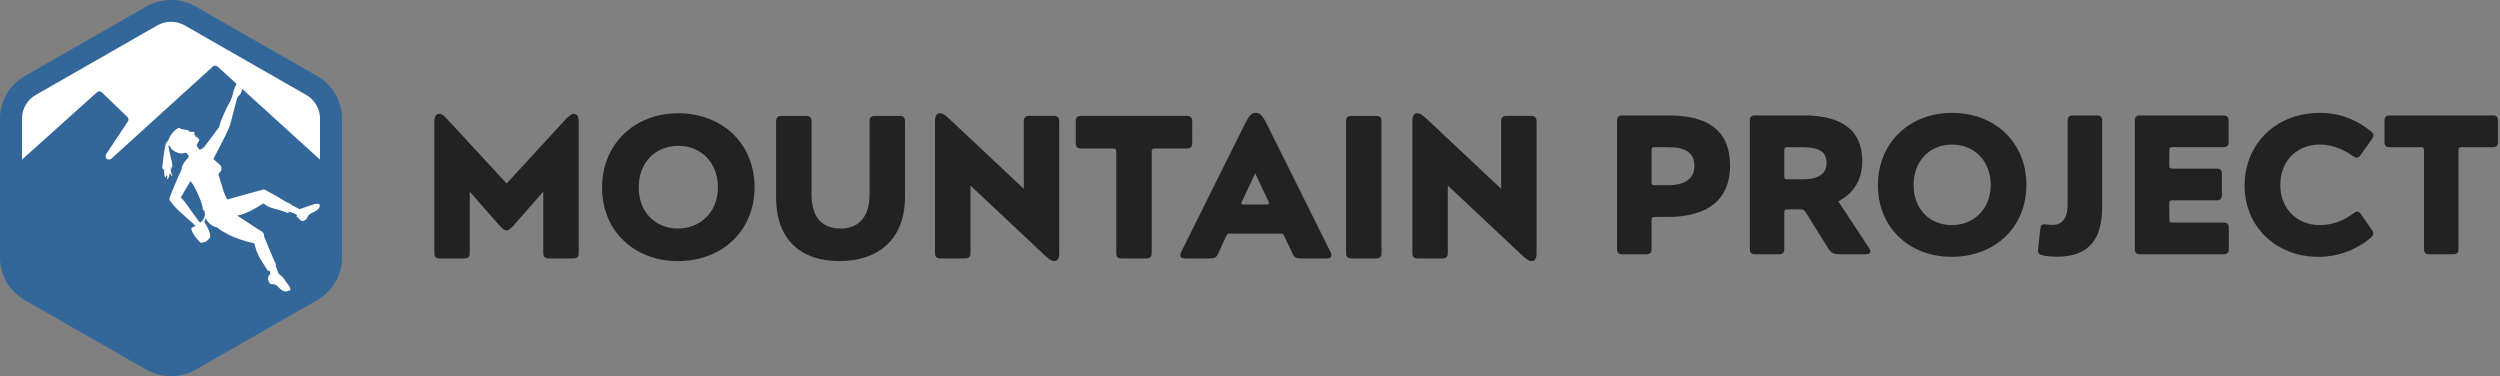 <svg height="110" viewBox="0 0 731 110" width="731" xmlns="http://www.w3.org/2000/svg"><rect x="0" y="0" width="731" height="110" fill="#808080" stroke="none"/><g fill="none" fill-rule="evenodd"><g fill="#222" transform="translate(127 33)"><path d="m1.426.295c.772 0 1.49.595 2.563 1.785l17.146 18.578 17.086-18.578c1.132-1.19 1.785-1.785 2.563-1.785 1.008 0 1.426.836 1.426 2.262v38.463c0 1.067-.477 1.548-1.548 1.548h-7.205c-1.068 0-1.604-.482-1.604-1.548v-17.982l-8.513 9.704c-1.073 1.195-1.609 1.608-2.263 1.608-.595 0-1.136-.359-2.204-1.608l-8.513-9.704v17.982c0 1.067-.477 1.548-1.608 1.548h-7.201c-1.077 0-1.55-.482-1.55-1.548v-38.463c0-1.426.472-2.262 1.426-2.262"/><path d="m82.92 21.788c0-7.382-5.061-12.148-11.612-12.148-6.605 0-11.548 4.829-11.548 12.148 0 7.265 4.884 12.026 11.49 12.026 6.551 0 11.671-4.82 11.671-12.026m-11.612-21.671c12.98 0 22.329 8.986 22.329 21.612 0 12.679-9.408 21.611-22.447 21.611-12.798 0-22.147-8.873-22.147-21.493 0-12.68 9.404-21.73 22.265-21.73"/><path d="m101.48.89h7.205c1.131 0 1.609.477 1.609 1.55v21.434c0 6.369 2.856 9.94 8.454 9.94 5.533 0 8.513-3.571 8.513-9.94v-21.434c0-1.073.473-1.55 1.55-1.55h7.205c1.126 0 1.604.477 1.604 1.55v22.147c0 12.561-7.978 18.754-19.232 18.754-10.776 0-18.459-5.838-18.459-18.636v-22.265c0-1.073.482-1.55 1.55-1.55"/><path d="m147.83.116c.831 0 1.662.595 3.094 1.962l21.434 20.127v-19.768c0-1.067.477-1.55 1.55-1.55h7.201c1.071 0 1.608.483 1.608 1.55v38.581c0 1.49-.413 2.321-1.431 2.321-.831 0-1.662-.595-3.094-1.962l-21.429-20.127v19.768c0 1.071-.477 1.548-1.609 1.548h-7.205c-1.071 0-1.55-.477-1.55-1.548v-38.581c0-1.485.419-2.321 1.432-2.321"/><path d="m198.505 10.416h-9.404c-1.073 0-1.554-.472-1.554-1.55v-6.428c0-1.068.482-1.55 1.554-1.55h30.957c1.071 0 1.545.482 1.545 1.55v6.428c0 1.077-.473 1.55-1.545 1.55h-9.404c-.659 0-.895.241-.895.895v29.707c0 1.073-.477 1.55-1.548 1.55h-7.265c-1.073 0-1.545-.477-1.545-1.55v-29.707c0-.654-.241-.895-.895-.895"/><path d="m244.019 26.373c0-.124 0-.3-.124-.472l-3.865-8.223-3.871 8.223c-.118.172-.177.348-.177.472 0 .3.235.419.654.419h6.728c.477 0 .654-.119.654-.419m-3.813-26.373c1.132 0 1.963.772 3.158 3.153l18.631 37.449c.24.419.3.778.3 1.073 0 .654-.477.895-1.308.895h-7.564c-1.485 0-1.962-.241-2.558-1.55l-2.321-4.943c-.3-.654-.477-.772-1.131-.772h-14.766c-.653 0-.83.118-1.131.772l-2.262 4.943c-.596 1.308-1.073 1.55-2.503 1.55h-7.26c-.836 0-1.372-.241-1.372-.895 0-.295.059-.654.3-1.073l18.631-37.449c1.196-2.381 1.967-3.153 3.157-3.153"/><path d="m268.138.89h7.205c1.131 0 1.609.477 1.609 1.55v38.58c0 1.068-.478 1.55-1.609 1.55h-7.205c-1.067 0-1.55-.482-1.55-1.55v-38.58c0-1.073.483-1.55 1.55-1.55"/><path d="m287.409.116c.836 0 1.667.595 3.094 1.962l21.434 20.127v-19.768c0-1.067.477-1.55 1.55-1.55h7.205c1.073 0 1.603.483 1.603 1.55v38.581c0 1.49-.413 2.321-1.426 2.321-.836 0-1.667-.595-3.094-1.962l-21.434-20.127v19.768c0 1.071-.477 1.548-1.608 1.548h-7.201c-1.077 0-1.55-.477-1.55-1.548v-38.581c0-1.485.413-2.321 1.426-2.321"/><path d="m368.442 15.484c0-3.884-2.61-5.454-7.883-5.454h-3.772c-.695 0-.868.236-.868.871v9.395c0 .637.174.866.868.866h3.772c5.099 0 7.883-1.855 7.883-5.678m-21.106-14.731h13.628c11.885 0 17.913 4.815 17.913 14.671 0 9.919-6.491 15.016-18.318 15.016h-3.772c-.695 0-.868.236-.868.873v8.524c0 1.04-.463 1.505-1.565 1.505h-7.017c-1.042 0-1.51-.465-1.51-1.505v-37.576c0-1.042.468-1.508 1.51-1.508"/><path d="m407.083 14.614c0-3.363-2.436-4.583-7.072-4.583h-4.409c-.692 0-.868.239-.868.873v7.593c0 .699.176.929.868.929h4.409c4.868 0 7.072-1.626 7.072-4.812m-20.932-13.86h14.265c11.424 0 17.102 4.527 17.102 13.337 0 5.799-2.784 9.627-7.01 11.771l8.983 13.626c.292.408.408.753.408 1.044 0 .521-.465.811-1.334.811h-7.827c-1.626 0-2.378-.465-3.189-1.737l-6.556-10.553c-.405-.641-.753-.817-1.505-.817h-3.886c-.692 0-.868.176-.868.873v10.727c0 1.042-.465 1.508-1.565 1.508h-7.017c-1.04 0-1.508-.465-1.508-1.508v-37.571c0-1.042.468-1.51 1.508-1.51"/><path d="m455.084 21.108c0-7.193-4.926-11.829-11.308-11.829-6.433 0-11.245 4.699-11.245 11.829 0 7.072 4.754 11.713 11.19 11.713 6.378 0 11.364-4.696 11.364-11.713m-11.308-21.106c12.642 0 21.743 8.756 21.743 21.051 0 12.345-9.157 21.046-21.856 21.046-12.466 0-21.569-8.643-21.569-20.935 0-12.345 9.164-21.162 21.683-21.162"/><path d="m470.733 32.593c.639 0 1.508.176 2.552.176 2.552 0 4.291-1.975 4.291-5.743v-24.765c0-1.04.465-1.508 1.568-1.508h7.012c1.044 0 1.51.468 1.51 1.508v25.46c0 8.816-3.596 14.325-13.047 14.325-1.565 0-3.363-.12-4.465-.412-1.1-.285-1.334-.753-1.213-1.911l.635-5.683c.118-1.105.405-1.447 1.158-1.447"/><path d="m498.73.754h24.353c1.044 0 1.565.468 1.565 1.508v6.262c0 1.102-.521 1.508-1.565 1.508h-14.9c-.697 0-.873.236-.873.873v4.52c0 .697.176.868.873.868h12.985c1.042 0 1.51.465 1.51 1.568v6.204c0 1.047-.468 1.505-1.51 1.505h-12.985c-.697 0-.873.232-.873.873v4.752c0 .639.176.871.873.871h14.955c1.044 0 1.568.405 1.568 1.508v6.262c0 1.042-.523 1.508-1.568 1.508h-24.408c-1.044 0-1.508-.465-1.508-1.508v-37.574c0-1.04.463-1.508 1.508-1.508"/><path d="m566.949 35.311c0 .408-.289.813-.871 1.336-4.055 3.363-9.335 5.451-15.187 5.451-12.352 0-21.574-8.814-21.574-20.817 0-12.292 9.277-21.282 22.035-21.282 5.915 0 11.014 2.147 14.962 5.454.459.408.69.755.69 1.102 0 .345-.111.637-.403 1.042l-3.363 4.754c-.35.523-.697.755-1.102.755-.35 0-.755-.176-1.158-.468-2.665-1.913-5.915-3.363-9.682-3.363-6.669 0-11.537 4.757-11.537 11.831 0 6.841 4.812 11.711 11.537 11.711 3.884 0 7.072-1.332 9.8-3.42.459-.347.808-.521 1.156-.521.405 0 .697.229 1.042.695l3.307 4.752c.234.35.347.697.347.987"/><path d="m580.903 10.032h-9.161c-1.044 0-1.51-.461-1.51-1.508v-6.262c0-1.042.465-1.508 1.51-1.508h30.152c1.044 0 1.505.465 1.505 1.508v6.262c0 1.047-.461 1.508-1.505 1.508h-9.161c-.637 0-.873.236-.873.871v28.933c0 1.04-.459 1.508-1.503 1.508h-7.077c-1.042 0-1.503-.468-1.503-1.508v-28.933c0-.635-.239-.871-.873-.871"/></g><path d="m100 34.667c0-5.104-2.771-9.861-7.231-12.414l-35.538-20.333c-2.195-1.256-4.696-1.92-7.231-1.92s-5.036.664-7.231 1.92l-35.538 20.333c-4.46 2.553-7.231 7.31-7.231 12.414v40.666c0 5.105 2.771 9.861 7.232 12.413l35.536 20.333c2.196 1.257 4.697 1.921 7.232 1.921s5.036-.664 7.231-1.921l35.538-20.333c2.325-1.33 4.184-3.263 5.438-5.528 1.152-2.08 1.793-4.442 1.793-6.885z" fill="#336799"/><path d="m59.137 64.617c-.147.12-.355.282-.593.461-.119-.094-.24-.19-.296-.259-1.109-1.343-3.634-5.099-4.154-5.73-.38-.461-1.045-1.21-1.263-1.285.634-1.066 1.742-2.984 2.85-4.859.228.309.469.632.731.985 0 0 1.112 1.729 2.08 4.27.607 1.283.902 3.252.902 3.252l.399.139c.017.338.068.755.148 1.186-.194.883-.494 1.457-.804 1.84m8.512-29.498 1.717-6.572.164-.264s.513-.417.799-.857c0 0 .223-.332.287-.68 0 0 .134-.45.237-.716 7.452 6.76 18.53 16.816 22.719 20.647v-12.01c0-2.845-1.532-5.474-4.018-6.897l-35.536-20.333c-1.243-.711-2.63-1.067-4.018-1.067-1.387 0-2.774.356-4.017 1.067l-35.536 20.333c-2.487 1.423-4.018 4.052-4.018 6.897v12.01c5.061-4.569 21.943-19.718 21.943-19.718.151-.135.386-.259.682-.259.327 0 .561.144.712.291l7.495 7.223c.363.362.397.916.166 1.261l-6.398 9.603c-.32.504-.155 1.077.203 1.356.398.313.956.316 1.353-.052l29.658-26.935c.201-.183.468-.255.675-.255s.476.071.676.255c0 0 2.275 2.063 5.605 5.082-.066.125-.155.287-.28.504 0 0-.248.48-.368.819-.073.208-.232.678-.319 1.054-.054.236-.222.857-.222.857s-.076.349-.12.484c-.379 1.165-1.49 3.064-1.654 3.397l-1.032 2.282s-.687 1.437-1.187 3.312c0 0-2.254 3-4.385 5.856l-.006-.012c-.215.215-.716.564-1.27.715-.292-.384-.659-.944-.683-.976-.057-.079-.174-.299-.097-.582.078-.283.489-.855.489-.855.196-.201.227-.528.121-.684-.107-.159-.297-.246-.361-.283-.061-.036-.117-.167-.108-.261.009-.095-.158-.164-.158-.164l-.299.075-.075.009.017-.381s-.011-.092-.141-.107c-.064-.008-.286-.199-.274-.269.013-.07.07-.262.07-.553 0-.239-.225-.203-.225-.203s-.981-.019-1.051-.028c-.068-.008-.306-.141-.377-.232-.07-.092-.183-.194-.183-.194-.155-.084-1.097-.26-1.235-.248-.137.011-.734-.094-.79-.144-.056-.052-.338-.171-.558-.289-.22-.117-1.053.513-1.258.655-.204.14-.978.972-1.442 1.763-.098.166-.164.324-.217.485-.001.001-.002 0-.004.001l-.453.969s-.187.097-.281.187c-.193.173-.295.54-.295.54s-.214 1.09-.351 1.588c0 0-.129.939-.209 1.324-.048.234-.21 1.624-.247 1.844-.037.219-.131 1.248-.131 1.248s-.078.611-.077.993c.001.312.191.455.235.488.043.032.331.222.331.222s-.261 1.33.337 2.31c0 0 .025-.307.326-.822 0 0 .389.343.158 1.289 0 0 .538-.224.624-1.298l.209-.677s.103.666.802 1.036c0 0-.538-1.218-.57-1.727-.035-.576.046-1.15.046-1.15s.256.335.188 1.01c0 0 .534-1.276-.158-3.383-.152-.547-.345-1.58-.558-2.469-.047-.192-.155-.971-.168-1.109-.019-.182.083-.275.083-.275.026.009.258.245.345.303.079.19.212.462.449.777l.047.046s.552.686 1.824 1.105c.011.005.032.014.038.017.14.059.637.174 1.079.178.49.003.736-.167.978-.223.235-.055.469.125.469.125s.242.307.509.644l-.001.015s.158.293.001.596c-.835.843-2.006 2.23-1.985 3.404 0 0 .005.008.005.009-1.336 2.852-3.131 7.364-3.334 7.823 0 0-.24.568-.25 1.003-.024.322.315.553.523.82.127.163.475.671.625.849.559.66 1.112 1.175 1.778 1.836l4.718 4.218c-.389.241-.804.478-1.232.684.046 1.83 2.707 4.286 2.707 4.286 1.974.084 2.843-1.716 2.843-1.716-.03-1.739-1.514-4.001-1.514-4.001l-.262-.43c.196-.324.356-.678.489-1.06.118.327.258.648.451.936 0 0 1.042 1.466 2.752 1.757.671.555 4.324 3.36 10.863 4.634.051.11.101.23.151.374.124.363.51 1.751.629 2.059.229.585.714 1.642 1.464 2.82l1.812 2.849.423-.068c.171.275.365.709.213 1.107 0 0-1.409.948.033 2.706 0 0 .315.205.601.165.514-.072 1.17.091 1.989 1.015 0 0 1.068 1.256 2.195 1.085l.9-.257s.782-.197-.571-1.915c-.956-1.214-1.097-1.667-1.558-2.117s-1.068-.846-1.068-.846l-.916-2.373.148-.29-1.246-2.821-2.18-5.247c-.104-.321.01-.896-.367-1.313.002-.002-.167-.199-.317-.298-.23-.164-.48-.315-.74-.447l-6.573-4.283s2.12.112 7.732-3.53c.642.6 2.056 1.285 3.127 1.542 2.005.482 4.07 1.285 4.07 1.285s.156-.08.244-.404c0 0 1.244.282 2.227.851.085.065.128.141.175.251 0 0-.147.239-.125.375.023.136.5.318.5.318s.773 1.249 1.48.911c0 0 .888-.277 1.083-.879 0 0 .203-1.032 1.759-1.624 0 0 1.556-.592 1.898-1.644 0 0 .531-1.225-1.546-.769l-2.664.915-1.702.561-2.393-1.272c.003-.128-.029-.173-.029-.173l-1.675-.776c-.903-.573-3.136-1.968-4.552-2.644-.357-.201-.778-.422-.777-.424-.688-.34-.571-.657-1.956-.229l-9.731 2.693c-.387-.757-1.268-2.572-1.475-3.81l-1.13-3.604s1.377-1.126.776-2.348c0 0-.092-.217-.725-.748 0 0-.668-.556-1.488-1.347 1.484-2.898 3.646-6.926 4.213-8.343 0 0 .66-1.299 1.038-3.025" fill="#fff"/></g></svg>